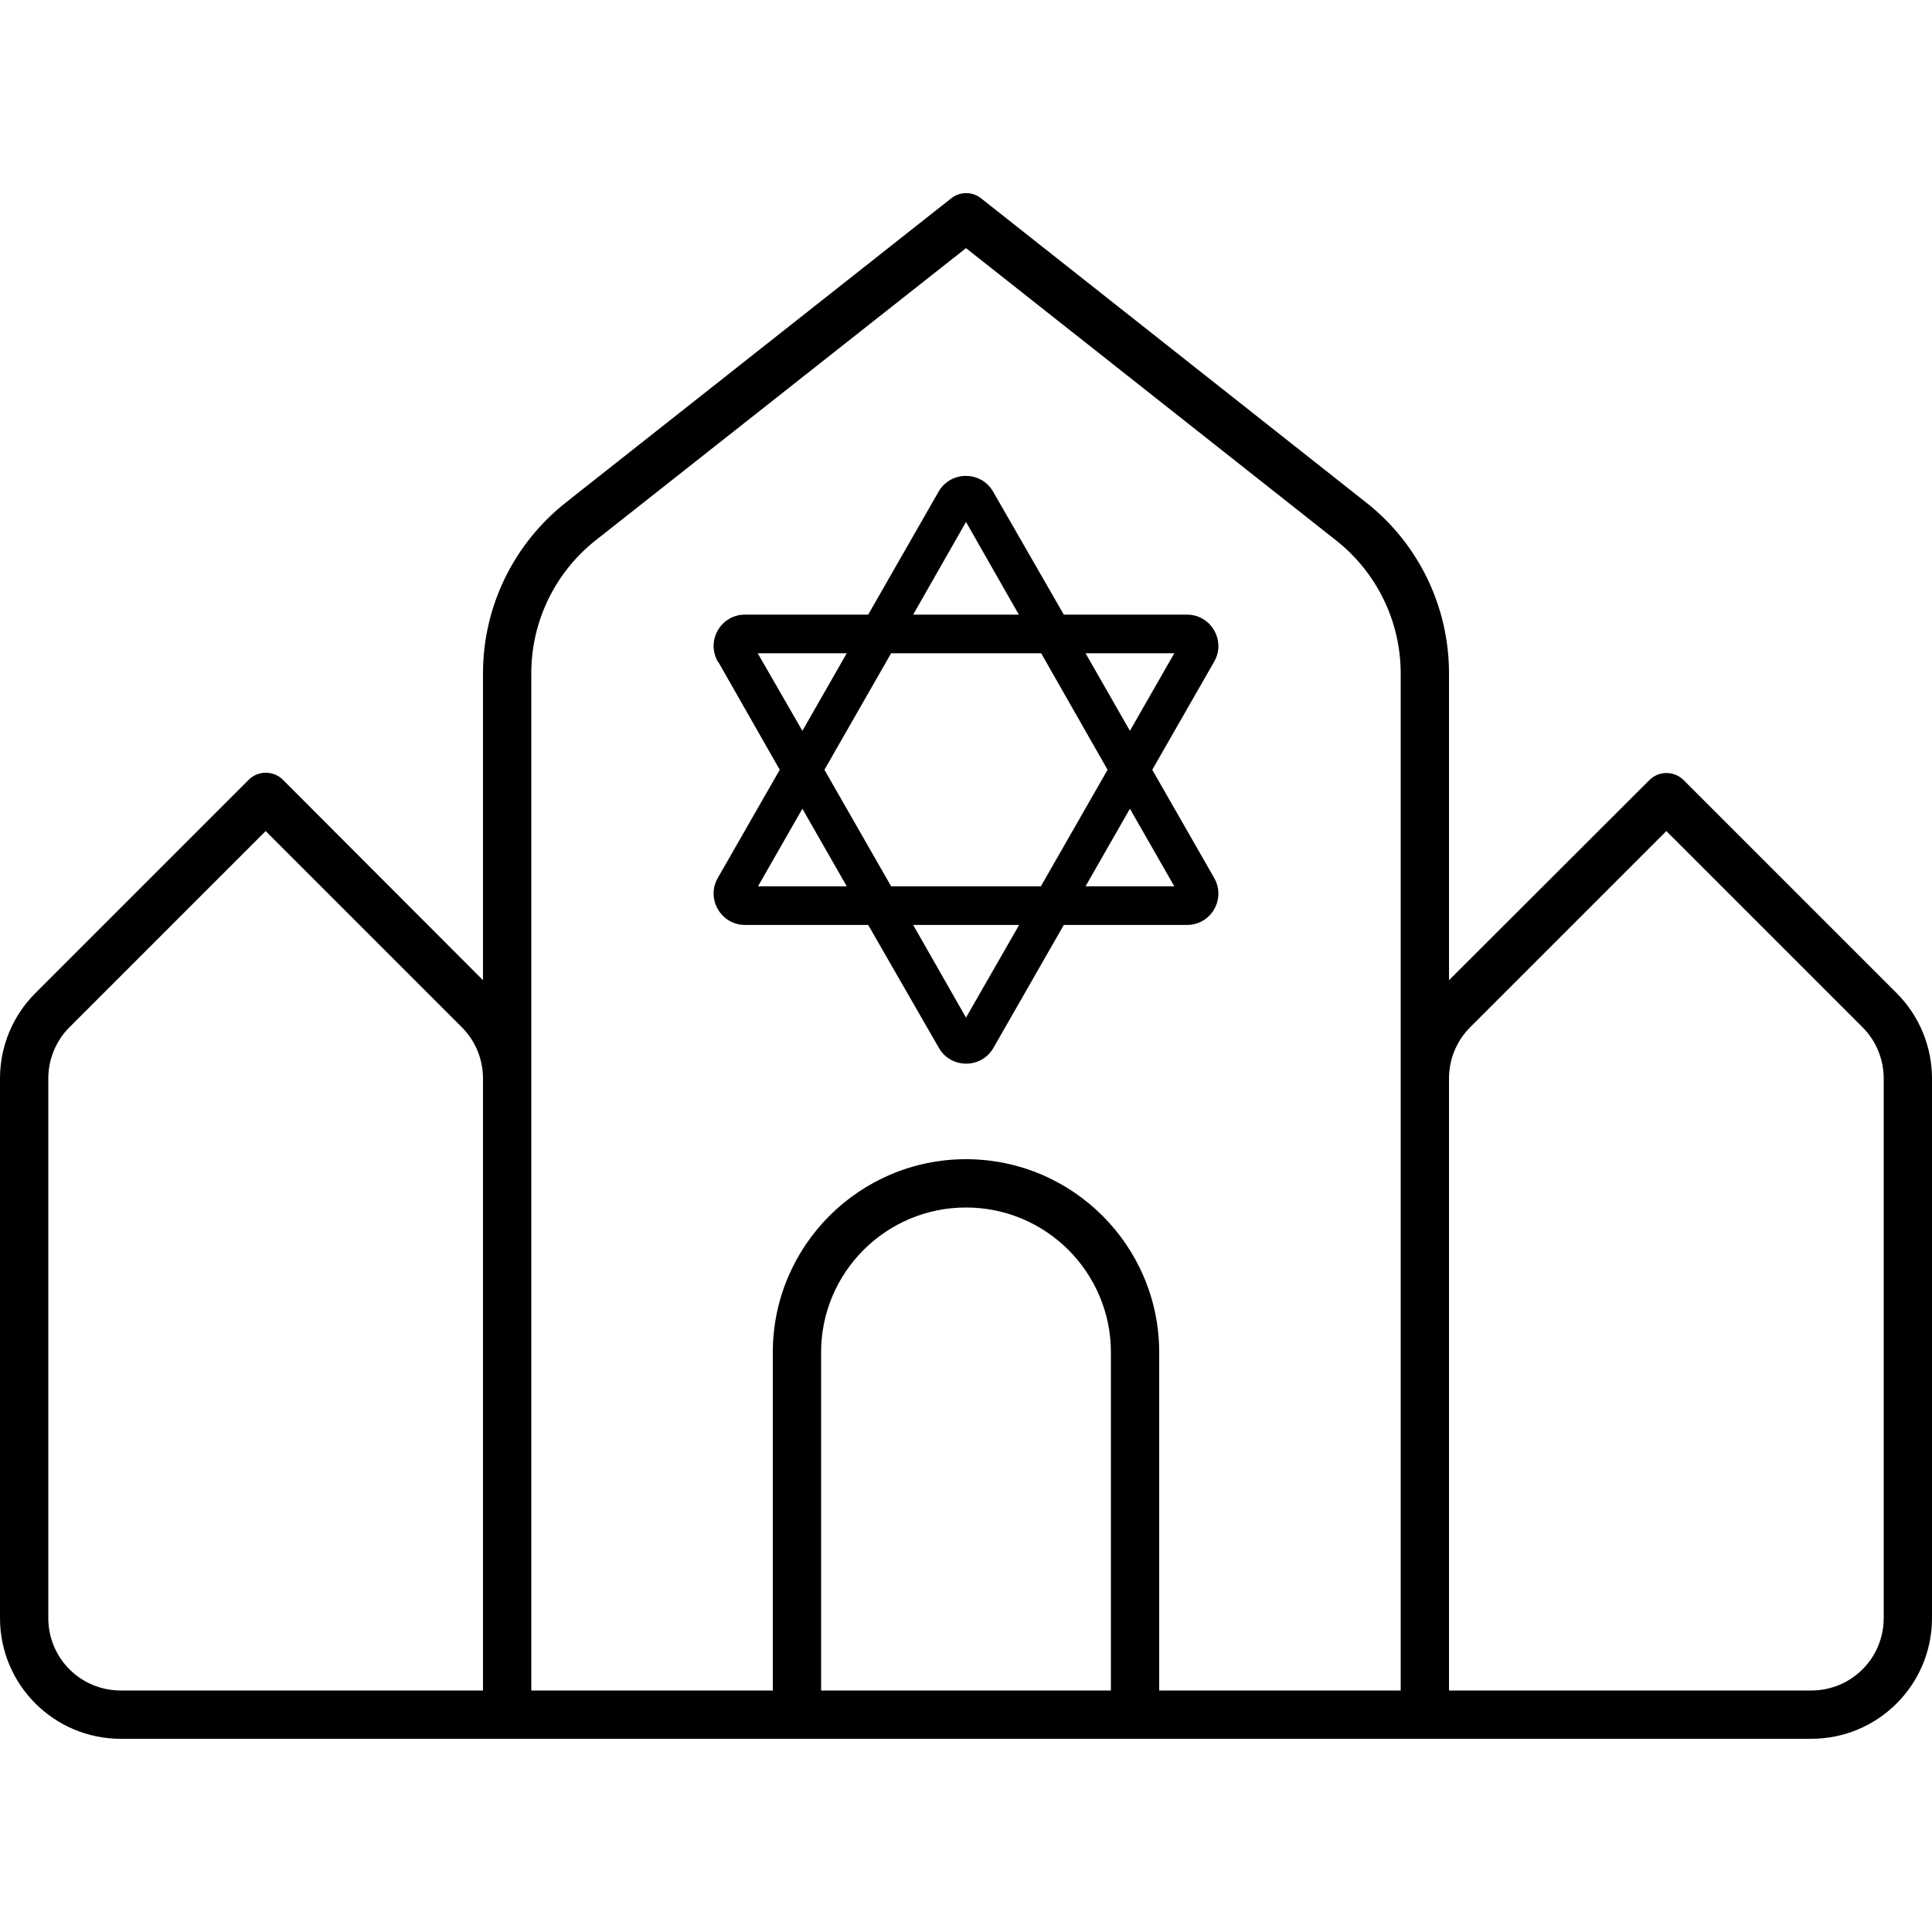 <svg xmlns="http://www.w3.org/2000/svg" width="24" height="24" viewBox="0 0 640 512">
    <path d="M325 1.7c-2.9-2.3-7-2.3-9.9 0L187.4 102.5C170.1 116.2 160 137 160 159l0 101.7L93.7 194.3c-3.1-3.1-8.2-3.1-11.3 0L11.7 265C4.2 272.5 0 282.6 0 293.3L0 472c0 22.1 17.9 40 40 40l128 0 88 0 16 0 96 0 16 0 88 0 128 0c22.1 0 40-17.9 40-40l0-178.7c0-10.6-4.2-20.8-11.7-28.3l-70.6-70.6c-3.1-3.1-8.2-3.1-11.3 0L480 260.7 480 159c0-22-10.1-42.9-27.4-56.5L325 1.7zM480 293.3c0-6.4 2.5-12.5 7-17l65-65 65 65c4.5 4.5 7 10.6 7 17L624 472c0 13.3-10.7 24-24 24l-120 0 0-202.7zm-16 0L464 496l-80 0 0-112c0-35.3-28.7-64-64-64s-64 28.7-64 64l0 112-80 0 0-202.7L176 159c0-17.1 7.8-33.3 21.3-44L320 18.2l122.7 96.9c13.4 10.6 21.3 26.8 21.3 44l0 134.2zM368 496l-96 0 0-112c0-26.5 21.5-48 48-48s48 21.5 48 48l0 112zm-208 0L40 496c-13.3 0-24-10.7-24-24l0-178.7c0-6.4 2.5-12.5 7-17l65-65 65 65c4.5 4.5 7 10.6 7 17L160 496zm77.9-340.8L258.3 191l-20.5 35.8c-4 6.9 1 15.6 9 15.6l40.8 0L311 283.1c4 7 14.1 7 18.1 0l23.3-40.7 40.8 0c8 0 13-8.6 9-15.6L381.7 191l20.5-35.8c4-6.9-1-15.6-9-15.6l-40.8 0L329 98.9c-4-7-14.1-7-18.1 0l-23.3 40.7-40.8 0c-8 0-13 8.6-9 15.6zm27.9 48.7l14.7 25.7-29.4 0 14.7-25.7zm29.4 25.7L273.1 191l22.1-38.6 49.7 0L366.9 191l-22.1 38.6-49.7 0zm7.3 12.8l35.1 0L320 273.1l-17.5-30.7zm57.1-12.8l14.7-25.7L389 229.6l-29.4 0zm14.7-51.5l-14.7-25.7 29.4 0-14.7 25.7zm-36.7-38.5l-35.1 0L320 108.9l17.5 30.7zm-57.1 12.8l-14.7 25.7L251 152.4l29.4 0z"/>
</svg>